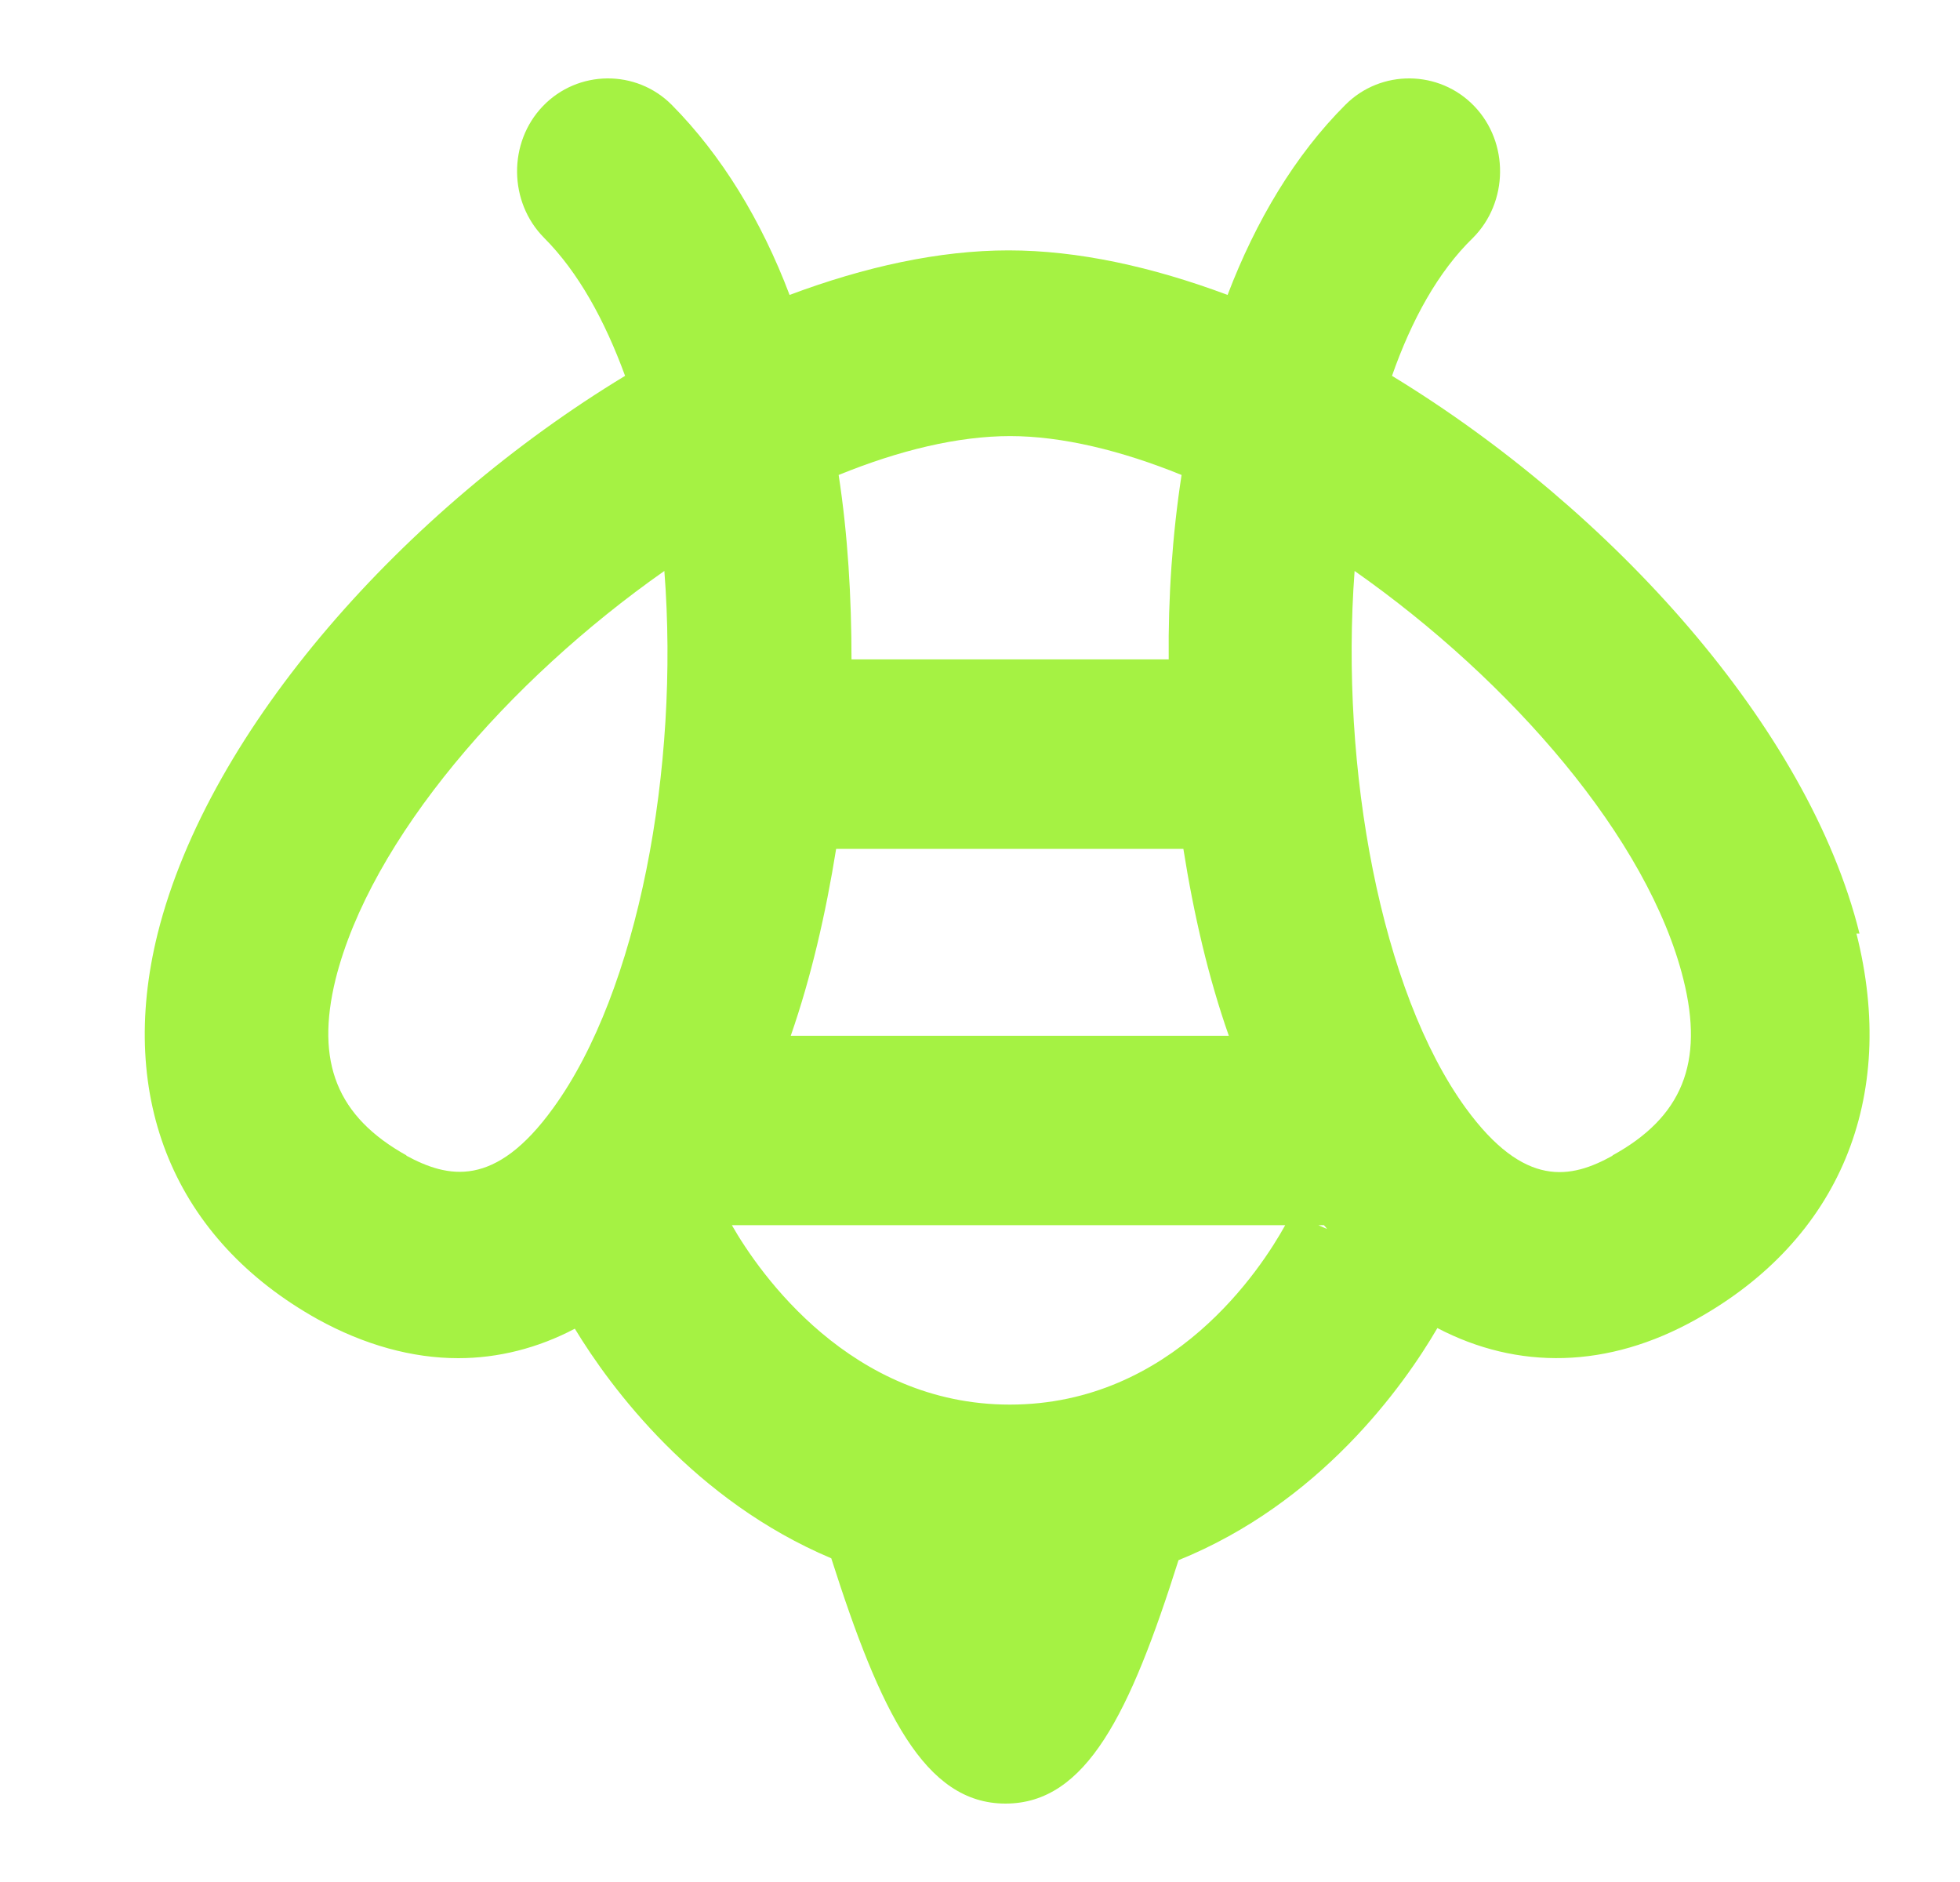<svg width="25" height="24" viewBox="0 0 25 24" fill="none" xmlns="http://www.w3.org/2000/svg">
<path d="M23.718 11.905C23.068 9.281 20.556 6.497 17.755 4.793C18.005 4.081 18.342 3.465 18.788 3.033C19.242 2.577 19.25 1.817 18.804 1.353C18.358 0.889 17.614 0.881 17.16 1.337C16.519 1.977 16.018 2.817 15.658 3.761C14.695 3.401 13.748 3.193 12.864 3.193C11.98 3.193 11.033 3.401 10.071 3.761C9.711 2.809 9.202 1.977 8.568 1.337C8.114 0.881 7.371 0.889 6.925 1.353C6.479 1.817 6.487 2.577 6.94 3.033C7.379 3.473 7.715 4.089 7.973 4.793C5.172 6.489 2.668 9.281 2.011 11.905C1.486 14.016 2.23 15.808 4.053 16.824C4.648 17.152 5.258 17.32 5.845 17.32C6.354 17.32 6.862 17.192 7.332 16.944C7.793 17.704 8.858 19.136 10.603 19.872C11.229 21.832 11.792 23 12.825 23C13.858 23 14.414 21.848 15.032 19.896C16.832 19.168 17.896 17.688 18.334 16.936C19.359 17.472 20.509 17.456 21.636 16.824C23.46 15.808 24.211 14.008 23.679 11.905H23.702H23.718ZM16.886 15.624C16.886 15.624 16.918 15.656 16.926 15.672L16.816 15.624H16.886ZM15.094 10.825C15.227 11.665 15.415 12.473 15.674 13.209H10.086C10.345 12.464 10.532 11.656 10.665 10.825H15.094ZM12.88 5.561C13.545 5.561 14.304 5.745 15.071 6.057C14.954 6.817 14.899 7.617 14.907 8.409H10.861C10.861 7.617 10.814 6.817 10.697 6.057C11.463 5.745 12.215 5.561 12.888 5.561H12.88ZM5.188 14.736C4.296 14.24 4.022 13.544 4.28 12.489C4.726 10.705 6.479 8.681 8.474 7.281C8.67 9.801 8.138 12.64 7.058 14.128C6.314 15.16 5.712 15.024 5.18 14.736H5.188ZM12.88 17.912C10.853 17.912 9.687 16.24 9.335 15.624H16.393C16.088 16.176 14.961 17.912 12.88 17.912ZM20.572 14.736C20.04 15.032 19.445 15.16 18.694 14.128C17.614 12.64 17.09 9.801 17.278 7.281C19.273 8.681 21.026 10.697 21.472 12.489C21.738 13.553 21.456 14.248 20.564 14.736H20.572Z" fill="#A5F243"/>
</svg>
